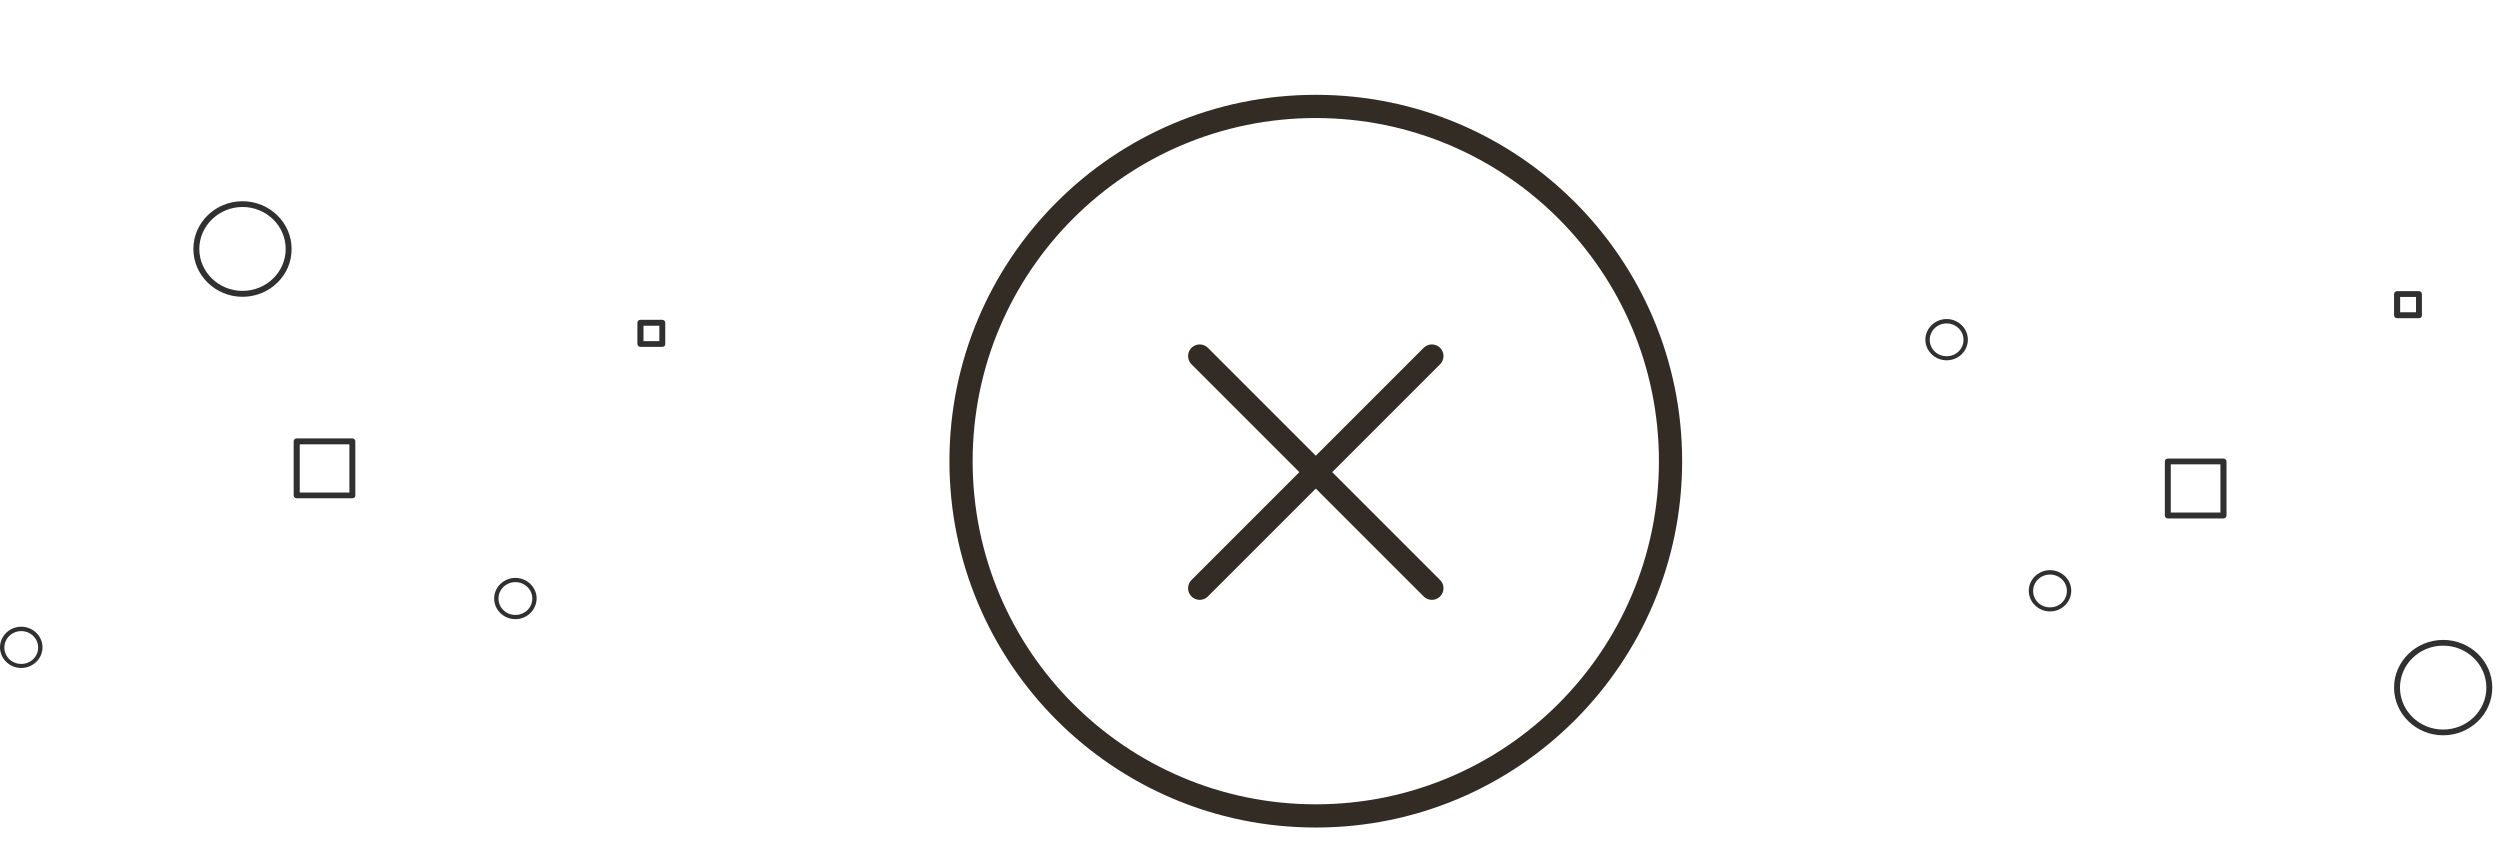 <svg width="323" height="110" viewBox="0 0 323 110" fill="none" xmlns="http://www.w3.org/2000/svg">
<g clip-path="url(#clip0_1_2783)">
<path d="M169.999 105.417C195.312 105.417 215.833 84.896 215.833 59.583C215.833 34.27 195.312 13.75 169.999 13.75C144.686 13.75 124.166 34.27 124.166 59.583C124.166 84.896 144.686 105.417 169.999 105.417Z" stroke="#332C24" stroke-width="3"/>
</g>
<path d="M185 46L155 76" stroke="#332C24" stroke-width="3" stroke-linecap="round" stroke-linejoin="round"/>
<path d="M155 46L185 76" stroke="#332C24" stroke-width="3" stroke-linecap="round" stroke-linejoin="round"/>
<path d="M2.745 86.303C1.238 86.303 0 85.101 0 83.637C0 82.173 1.238 80.971 2.745 80.971C4.253 80.971 5.491 82.173 5.491 83.637C5.491 85.101 4.253 86.303 2.745 86.303ZM2.745 81.539C1.553 81.539 0.563 82.479 0.563 83.659C0.563 84.839 1.53 85.778 2.745 85.778C3.96 85.778 4.928 84.839 4.928 83.659C4.928 82.479 3.938 81.539 2.745 81.539Z" fill="#313030"/>
<path d="M66.589 79.996C65.081 79.996 63.844 78.794 63.844 77.33C63.844 75.866 65.081 74.664 66.589 74.664C68.097 74.664 69.334 75.866 69.334 77.33C69.312 78.794 68.097 79.996 66.589 79.996ZM66.589 75.21C65.396 75.21 64.406 76.15 64.406 77.33C64.406 78.51 65.374 79.45 66.589 79.45C67.804 79.45 68.772 78.51 68.772 77.33C68.772 76.15 67.782 75.21 66.589 75.21Z" fill="#313030"/>
<path d="M31.33 38.347C27.842 38.347 24.984 35.572 24.984 32.163C24.984 28.753 27.842 26 31.33 26C34.841 26 37.676 28.775 37.676 32.163C37.699 35.572 34.841 38.347 31.33 38.347ZM31.33 26.743C28.27 26.743 25.75 29.191 25.75 32.163C25.75 35.135 28.247 37.582 31.33 37.582C34.413 37.582 36.911 35.156 36.911 32.163C36.911 29.169 34.413 26.743 31.33 26.743Z" fill="#313030"/>
<path d="M45.525 64.375H38.324C38.121 64.375 37.941 64.2 37.941 64.003V57.01C37.941 56.813 38.121 56.639 38.324 56.639H45.525C45.727 56.639 45.907 56.813 45.907 57.01V64.003C45.93 64.222 45.75 64.375 45.525 64.375ZM38.729 63.632H45.142V57.404H38.729V63.632Z" fill="#313030"/>
<path d="M85.57 44.817H82.734C82.532 44.817 82.352 44.642 82.352 44.445V41.692C82.352 41.495 82.532 41.32 82.734 41.32H85.57C85.772 41.32 85.952 41.495 85.952 41.692V44.445C85.975 44.642 85.794 44.817 85.57 44.817ZM83.139 44.074H85.187V42.085H83.139V44.074Z" fill="#313030"/>
<path d="M264.863 78.996C263.355 78.996 262.117 77.794 262.117 76.33C262.117 74.866 263.355 73.664 264.863 73.664C266.37 73.664 267.608 74.866 267.608 76.33C267.585 77.816 266.37 78.996 264.863 78.996ZM264.863 74.232C263.67 74.232 262.68 75.172 262.68 76.352C262.68 77.532 263.647 78.472 264.863 78.472C266.078 78.472 267.045 77.532 267.045 76.352C267.045 75.172 266.055 74.232 264.863 74.232Z" fill="#313030"/>
<path d="M251.503 46.551C249.995 46.551 248.758 45.349 248.758 43.885C248.758 42.421 249.995 41.219 251.503 41.219C253.011 41.219 254.248 42.421 254.248 43.885C254.248 45.371 253.011 46.551 251.503 46.551ZM251.503 41.787C250.31 41.787 249.32 42.727 249.32 43.907C249.32 45.087 250.288 46.026 251.503 46.026C252.718 46.026 253.686 45.087 253.686 43.907C253.686 42.727 252.696 41.787 251.503 41.787Z" fill="#313030"/>
<path d="M315.658 95.001C312.148 95.001 309.312 92.225 309.312 88.838C309.312 85.429 312.17 82.676 315.658 82.676C319.169 82.676 322.004 85.451 322.004 88.838C322.004 92.247 319.146 95.001 315.658 95.001ZM315.658 83.419C312.575 83.419 310.078 85.844 310.078 88.838C310.078 91.832 312.575 94.258 315.658 94.258C318.741 94.258 321.239 91.832 321.239 88.838C321.239 85.844 318.719 83.419 315.658 83.419Z" fill="#313030"/>
<path d="M287.283 66.982H280.082C279.879 66.982 279.699 66.807 279.699 66.611V59.618C279.699 59.421 279.879 59.246 280.082 59.246H287.283C287.485 59.246 287.665 59.421 287.665 59.618V66.611C287.665 66.807 287.508 66.982 287.283 66.982ZM280.464 66.217H286.878V59.989H280.464V66.217Z" fill="#313030"/>
<path d="M312.53 41.114H309.695C309.493 41.114 309.312 40.939 309.312 40.742V37.989C309.312 37.792 309.493 37.617 309.695 37.617H312.53C312.733 37.617 312.913 37.792 312.913 37.989V40.742C312.913 40.939 312.755 41.114 312.53 41.114ZM310.1 40.349H312.148V38.36H310.1V40.349Z" fill="#313030"/>
<defs>
<clipPath id="clip0_1_2783">
<rect width="110" height="110" fill="white" transform="translate(115)"/>
</clipPath>
</defs>
</svg>
